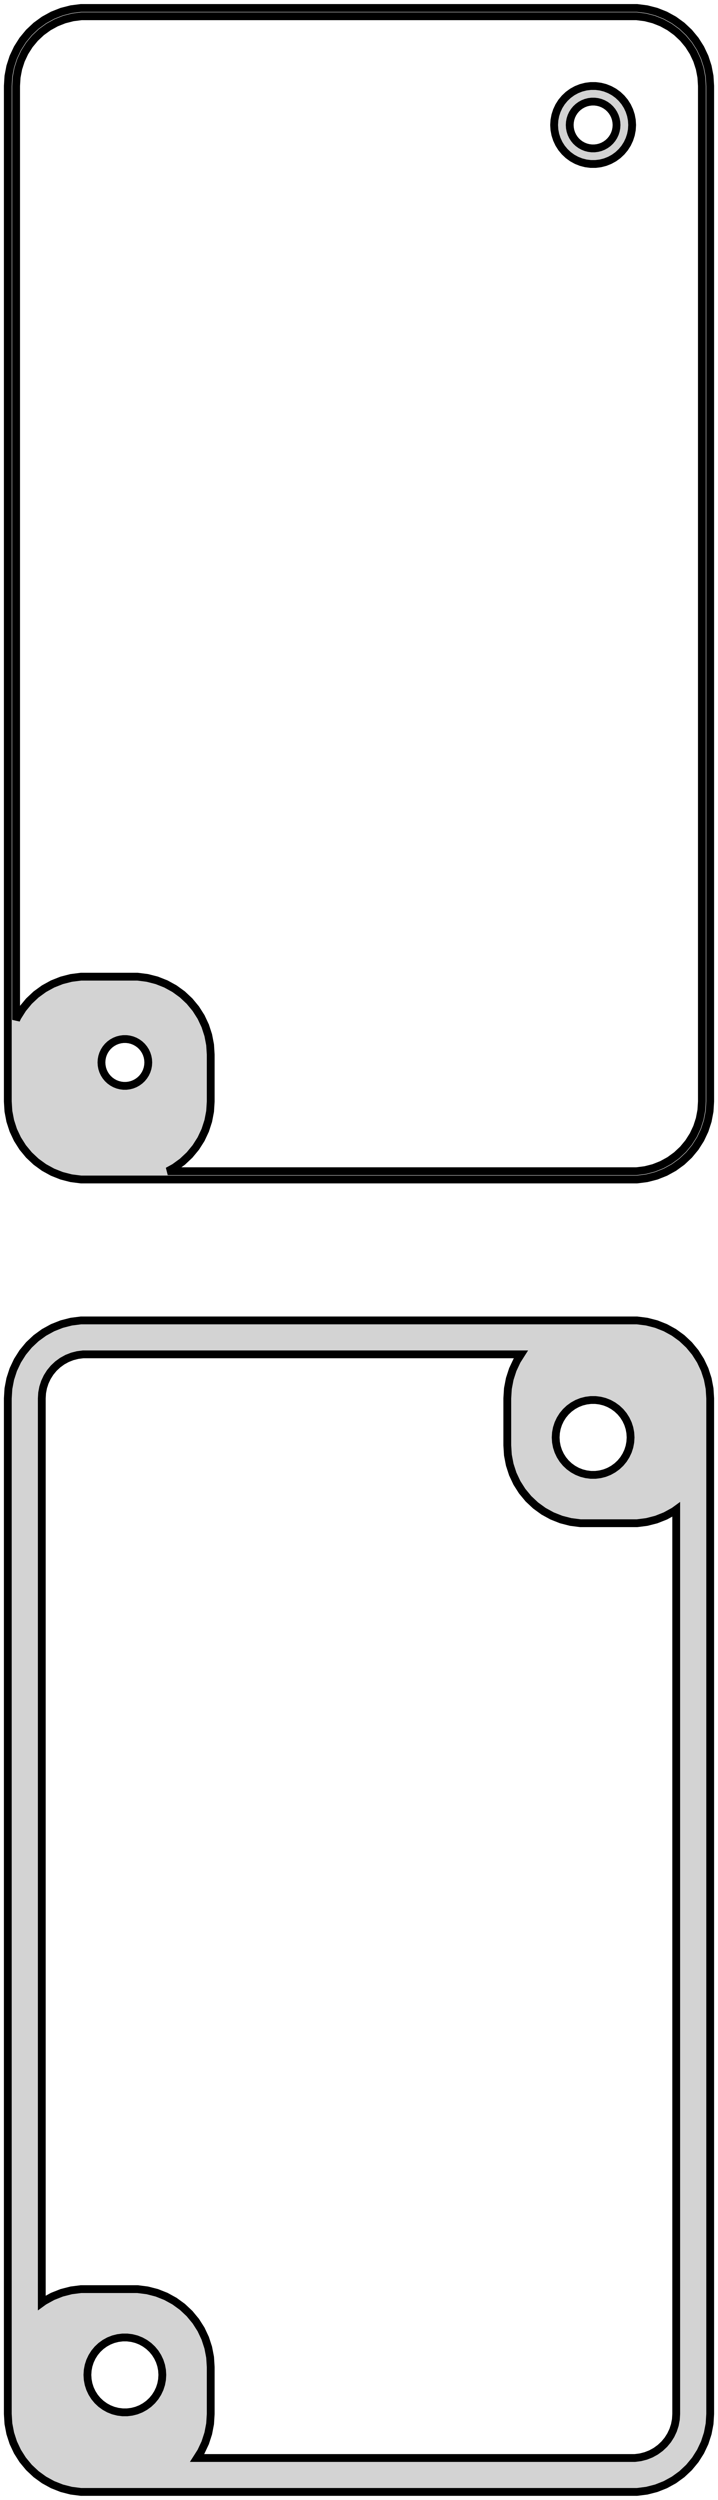 <?xml version="1.0" standalone="no"?>
<!DOCTYPE svg PUBLIC "-//W3C//DTD SVG 1.1//EN" "http://www.w3.org/Graphics/SVG/1.1/DTD/svg11.dtd">
<svg width="46mm" height="160mm" viewBox="-23 -290 46 160" xmlns="http://www.w3.org/2000/svg" version="1.1">
<title>OpenSCAD Model</title>
<path d="
M 18.437,-214.589 L 19.045,-214.745 L 19.629,-214.976 L 20.179,-215.278 L 20.687,-215.647 L 21.145,-216.077
 L 21.545,-216.561 L 21.881,-217.091 L 22.149,-217.659 L 22.343,-218.257 L 22.461,-218.873 L 22.5,-219.5
 L 22.5,-284.5 L 22.461,-285.127 L 22.343,-285.743 L 22.149,-286.341 L 21.881,-286.909 L 21.545,-287.439
 L 21.145,-287.923 L 20.687,-288.353 L 20.179,-288.722 L 19.629,-289.024 L 19.045,-289.255 L 18.437,-289.411
 L 17.814,-289.49 L -17.814,-289.49 L -18.437,-289.411 L -19.045,-289.255 L -19.629,-289.024 L -20.179,-288.722
 L -20.687,-288.353 L -21.145,-287.923 L -21.545,-287.439 L -21.881,-286.909 L -22.149,-286.341 L -22.343,-285.743
 L -22.461,-285.127 L -22.5,-284.5 L -22.5,-219.5 L -22.461,-218.873 L -22.343,-218.257 L -22.149,-217.659
 L -21.881,-217.091 L -21.545,-216.561 L -21.145,-216.077 L -20.687,-215.647 L -20.179,-215.278 L -19.629,-214.976
 L -19.045,-214.745 L -18.437,-214.589 L -17.814,-214.51 L 17.814,-214.51 z
M -12.254,-215.04 L -11.821,-215.278 L -11.313,-215.647 L -10.855,-216.077 L -10.455,-216.561 L -10.118,-217.091
 L -9.851,-217.659 L -9.657,-218.257 L -9.539,-218.873 L -9.5,-219.5 L -9.5,-222.5 L -9.539,-223.127
 L -9.657,-223.743 L -9.851,-224.341 L -10.118,-224.909 L -10.455,-225.439 L -10.855,-225.923 L -11.313,-226.353
 L -11.821,-226.722 L -12.371,-227.024 L -12.955,-227.255 L -13.563,-227.411 L -14.186,-227.49 L -17.814,-227.49
 L -18.437,-227.411 L -19.045,-227.255 L -19.629,-227.024 L -20.179,-226.722 L -20.687,-226.353 L -21.145,-225.923
 L -21.545,-225.439 L -21.881,-224.909 L -21.968,-224.724 L -21.968,-284.5 L -21.933,-285.06 L -21.828,-285.611
 L -21.655,-286.145 L -21.416,-286.653 L -21.115,-287.127 L -20.757,-287.559 L -20.348,-287.943 L -19.894,-288.273
 L -19.403,-288.543 L -18.881,-288.75 L -18.337,-288.889 L -17.781,-288.96 L 17.781,-288.96 L 18.337,-288.889
 L 18.881,-288.75 L 19.403,-288.543 L 19.894,-288.273 L 20.348,-287.943 L 20.757,-287.559 L 21.115,-287.127
 L 21.416,-286.653 L 21.655,-286.145 L 21.828,-285.611 L 21.933,-285.06 L 21.968,-284.5 L 21.968,-219.5
 L 21.933,-218.94 L 21.828,-218.389 L 21.655,-217.855 L 21.416,-217.347 L 21.115,-216.873 L 20.757,-216.441
 L 20.348,-216.057 L 19.894,-215.727 L 19.403,-215.457 L 18.881,-215.25 L 18.337,-215.111 L 17.781,-215.04
 z
M 15.468,-279.544 L 15.773,-279.622 L 16.064,-279.738 L 16.34,-279.889 L 16.594,-280.074 L 16.822,-280.289
 L 17.023,-280.531 L 17.191,-280.796 L 17.324,-281.08 L 17.421,-281.378 L 17.48,-281.687 L 17.5,-282
 L 17.48,-282.313 L 17.421,-282.622 L 17.324,-282.92 L 17.191,-283.204 L 17.023,-283.469 L 16.822,-283.711
 L 16.594,-283.926 L 16.34,-284.111 L 16.064,-284.262 L 15.773,-284.378 L 15.468,-284.456 L 15.157,-284.495
 L 14.843,-284.495 L 14.531,-284.456 L 14.227,-284.378 L 13.935,-284.262 L 13.66,-284.111 L 13.406,-283.926
 L 13.178,-283.711 L 12.977,-283.469 L 12.809,-283.204 L 12.676,-282.92 L 12.579,-282.622 L 12.52,-282.313
 L 12.5,-282 L 12.52,-281.687 L 12.579,-281.378 L 12.676,-281.08 L 12.809,-280.796 L 12.977,-280.531
 L 13.178,-280.289 L 13.406,-280.074 L 13.66,-279.889 L 13.935,-279.738 L 14.227,-279.622 L 14.531,-279.544
 L 14.843,-279.505 L 15.157,-279.505 z
M 14.906,-280.503 L 14.719,-280.527 L 14.537,-280.573 L 14.361,-280.643 L 14.196,-280.734 L 14.044,-280.844
 L 13.906,-280.973 L 13.787,-281.118 L 13.685,-281.277 L 13.605,-281.448 L 13.547,-281.627 L 13.512,-281.812
 L 13.5,-282 L 13.512,-282.188 L 13.547,-282.373 L 13.605,-282.552 L 13.685,-282.723 L 13.787,-282.882
 L 13.906,-283.027 L 14.044,-283.156 L 14.196,-283.266 L 14.361,-283.357 L 14.537,-283.427 L 14.719,-283.473
 L 14.906,-283.497 L 15.094,-283.497 L 15.281,-283.473 L 15.463,-283.427 L 15.639,-283.357 L 15.804,-283.266
 L 15.956,-283.156 L 16.093,-283.027 L 16.213,-282.882 L 16.314,-282.723 L 16.395,-282.552 L 16.453,-282.373
 L 16.488,-282.188 L 16.5,-282 L 16.488,-281.812 L 16.453,-281.627 L 16.395,-281.448 L 16.314,-281.277
 L 16.213,-281.118 L 16.093,-280.973 L 15.956,-280.844 L 15.804,-280.734 L 15.639,-280.643 L 15.463,-280.573
 L 15.281,-280.527 L 15.094,-280.503 z
M -15.094,-220.503 L -15.281,-220.527 L -15.463,-220.573 L -15.639,-220.643 L -15.804,-220.734 L -15.956,-220.844
 L -16.093,-220.973 L -16.213,-221.118 L -16.314,-221.277 L -16.395,-221.448 L -16.453,-221.627 L -16.488,-221.812
 L -16.5,-222 L -16.488,-222.188 L -16.453,-222.373 L -16.395,-222.552 L -16.314,-222.723 L -16.213,-222.882
 L -16.093,-223.027 L -15.956,-223.156 L -15.804,-223.266 L -15.639,-223.357 L -15.463,-223.427 L -15.281,-223.473
 L -15.094,-223.497 L -14.906,-223.497 L -14.719,-223.473 L -14.537,-223.427 L -14.361,-223.357 L -14.196,-223.266
 L -14.044,-223.156 L -13.906,-223.027 L -13.787,-222.882 L -13.685,-222.723 L -13.605,-222.552 L -13.547,-222.373
 L -13.512,-222.188 L -13.5,-222 L -13.512,-221.812 L -13.547,-221.627 L -13.605,-221.448 L -13.685,-221.277
 L -13.787,-221.118 L -13.906,-220.973 L -14.044,-220.844 L -14.196,-220.734 L -14.361,-220.643 L -14.537,-220.573
 L -14.719,-220.527 L -14.906,-220.503 z
M 18.437,-130.589 L 19.045,-130.745 L 19.629,-130.976 L 20.179,-131.278 L 20.687,-131.647 L 21.145,-132.077
 L 21.545,-132.561 L 21.881,-133.091 L 22.149,-133.659 L 22.343,-134.257 L 22.461,-134.873 L 22.5,-135.5
 L 22.5,-200.5 L 22.461,-201.127 L 22.343,-201.743 L 22.149,-202.341 L 21.881,-202.909 L 21.545,-203.439
 L 21.145,-203.923 L 20.687,-204.353 L 20.179,-204.722 L 19.629,-205.024 L 19.045,-205.255 L 18.437,-205.411
 L 17.814,-205.49 L -17.814,-205.49 L -18.437,-205.411 L -19.045,-205.255 L -19.629,-205.024 L -20.179,-204.722
 L -20.687,-204.353 L -21.145,-203.923 L -21.545,-203.439 L -21.881,-202.909 L -22.149,-202.341 L -22.343,-201.743
 L -22.461,-201.127 L -22.5,-200.5 L -22.5,-135.5 L -22.461,-134.873 L -22.343,-134.257 L -22.149,-133.659
 L -21.881,-133.091 L -21.545,-132.561 L -21.145,-132.077 L -20.687,-131.647 L -20.179,-131.278 L -19.629,-130.976
 L -19.045,-130.745 L -18.437,-130.589 L -17.814,-130.51 L 17.814,-130.51 z
M -10.378,-132.682 L -10.118,-133.091 L -9.851,-133.659 L -9.657,-134.257 L -9.539,-134.873 L -9.5,-135.5
 L -9.5,-138.5 L -9.539,-139.127 L -9.657,-139.743 L -9.851,-140.341 L -10.118,-140.909 L -10.455,-141.439
 L -10.855,-141.923 L -11.313,-142.353 L -11.821,-142.722 L -12.371,-143.024 L -12.955,-143.255 L -13.563,-143.411
 L -14.186,-143.49 L -17.814,-143.49 L -18.437,-143.411 L -19.045,-143.255 L -19.629,-143.024 L -20.179,-142.722
 L -20.323,-142.617 L -20.323,-200.5 L -20.301,-200.854 L -20.235,-201.202 L -20.125,-201.539 L -19.974,-201.86
 L -19.784,-202.16 L -19.558,-202.433 L -19.3,-202.675 L -19.013,-202.884 L -18.702,-203.055 L -18.372,-203.185
 L -18.029,-203.273 L -17.677,-203.318 L 10.378,-203.318 L 10.118,-202.909 L 9.851,-202.341 L 9.657,-201.743
 L 9.539,-201.127 L 9.5,-200.5 L 9.5,-197.5 L 9.539,-196.873 L 9.657,-196.257 L 9.851,-195.659
 L 10.118,-195.091 L 10.455,-194.561 L 10.855,-194.077 L 11.313,-193.647 L 11.821,-193.278 L 12.371,-192.976
 L 12.955,-192.745 L 13.563,-192.589 L 14.186,-192.51 L 17.814,-192.51 L 18.437,-192.589 L 19.045,-192.745
 L 19.629,-192.976 L 20.179,-193.278 L 20.323,-193.383 L 20.323,-135.5 L 20.301,-135.146 L 20.235,-134.798
 L 20.125,-134.461 L 19.974,-134.14 L 19.784,-133.84 L 19.558,-133.567 L 19.3,-133.325 L 19.013,-133.116
 L 18.702,-132.945 L 18.372,-132.815 L 18.029,-132.727 L 17.677,-132.682 z
M 14.849,-195.605 L 14.55,-195.643 L 14.258,-195.717 L 13.978,-195.828 L 13.714,-195.974 L 13.47,-196.151
 L 13.251,-196.357 L 13.058,-196.589 L 12.897,-196.844 L 12.768,-197.117 L 12.675,-197.403 L 12.619,-197.699
 L 12.6,-198 L 12.619,-198.301 L 12.675,-198.597 L 12.768,-198.883 L 12.897,-199.156 L 13.058,-199.411
 L 13.251,-199.643 L 13.47,-199.849 L 13.714,-200.026 L 13.978,-200.172 L 14.258,-200.283 L 14.55,-200.357
 L 14.849,-200.395 L 15.151,-200.395 L 15.45,-200.357 L 15.742,-200.283 L 16.022,-200.172 L 16.286,-200.026
 L 16.53,-199.849 L 16.75,-199.643 L 16.942,-199.411 L 17.103,-199.156 L 17.232,-198.883 L 17.325,-198.597
 L 17.381,-198.301 L 17.4,-198 L 17.381,-197.699 L 17.325,-197.403 L 17.232,-197.117 L 17.103,-196.844
 L 16.942,-196.589 L 16.75,-196.357 L 16.53,-196.151 L 16.286,-195.974 L 16.022,-195.828 L 15.742,-195.717
 L 15.45,-195.643 L 15.151,-195.605 z
M -15.151,-135.605 L -15.45,-135.643 L -15.742,-135.717 L -16.022,-135.828 L -16.286,-135.974 L -16.53,-136.151
 L -16.75,-136.357 L -16.942,-136.589 L -17.103,-136.844 L -17.232,-137.117 L -17.325,-137.403 L -17.381,-137.699
 L -17.4,-138 L -17.381,-138.301 L -17.325,-138.597 L -17.232,-138.883 L -17.103,-139.156 L -16.942,-139.411
 L -16.75,-139.643 L -16.53,-139.849 L -16.286,-140.026 L -16.022,-140.172 L -15.742,-140.283 L -15.45,-140.357
 L -15.151,-140.395 L -14.849,-140.395 L -14.55,-140.357 L -14.258,-140.283 L -13.978,-140.172 L -13.714,-140.026
 L -13.47,-139.849 L -13.251,-139.643 L -13.058,-139.411 L -12.897,-139.156 L -12.768,-138.883 L -12.675,-138.597
 L -12.619,-138.301 L -12.6,-138 L -12.619,-137.699 L -12.675,-137.403 L -12.768,-137.117 L -12.897,-136.844
 L -13.058,-136.589 L -13.251,-136.357 L -13.47,-136.151 L -13.714,-135.974 L -13.978,-135.828 L -14.258,-135.717
 L -14.55,-135.643 L -14.849,-135.605 z
" stroke="black" fill="lightgray" stroke-width="0.5"/>
</svg>
